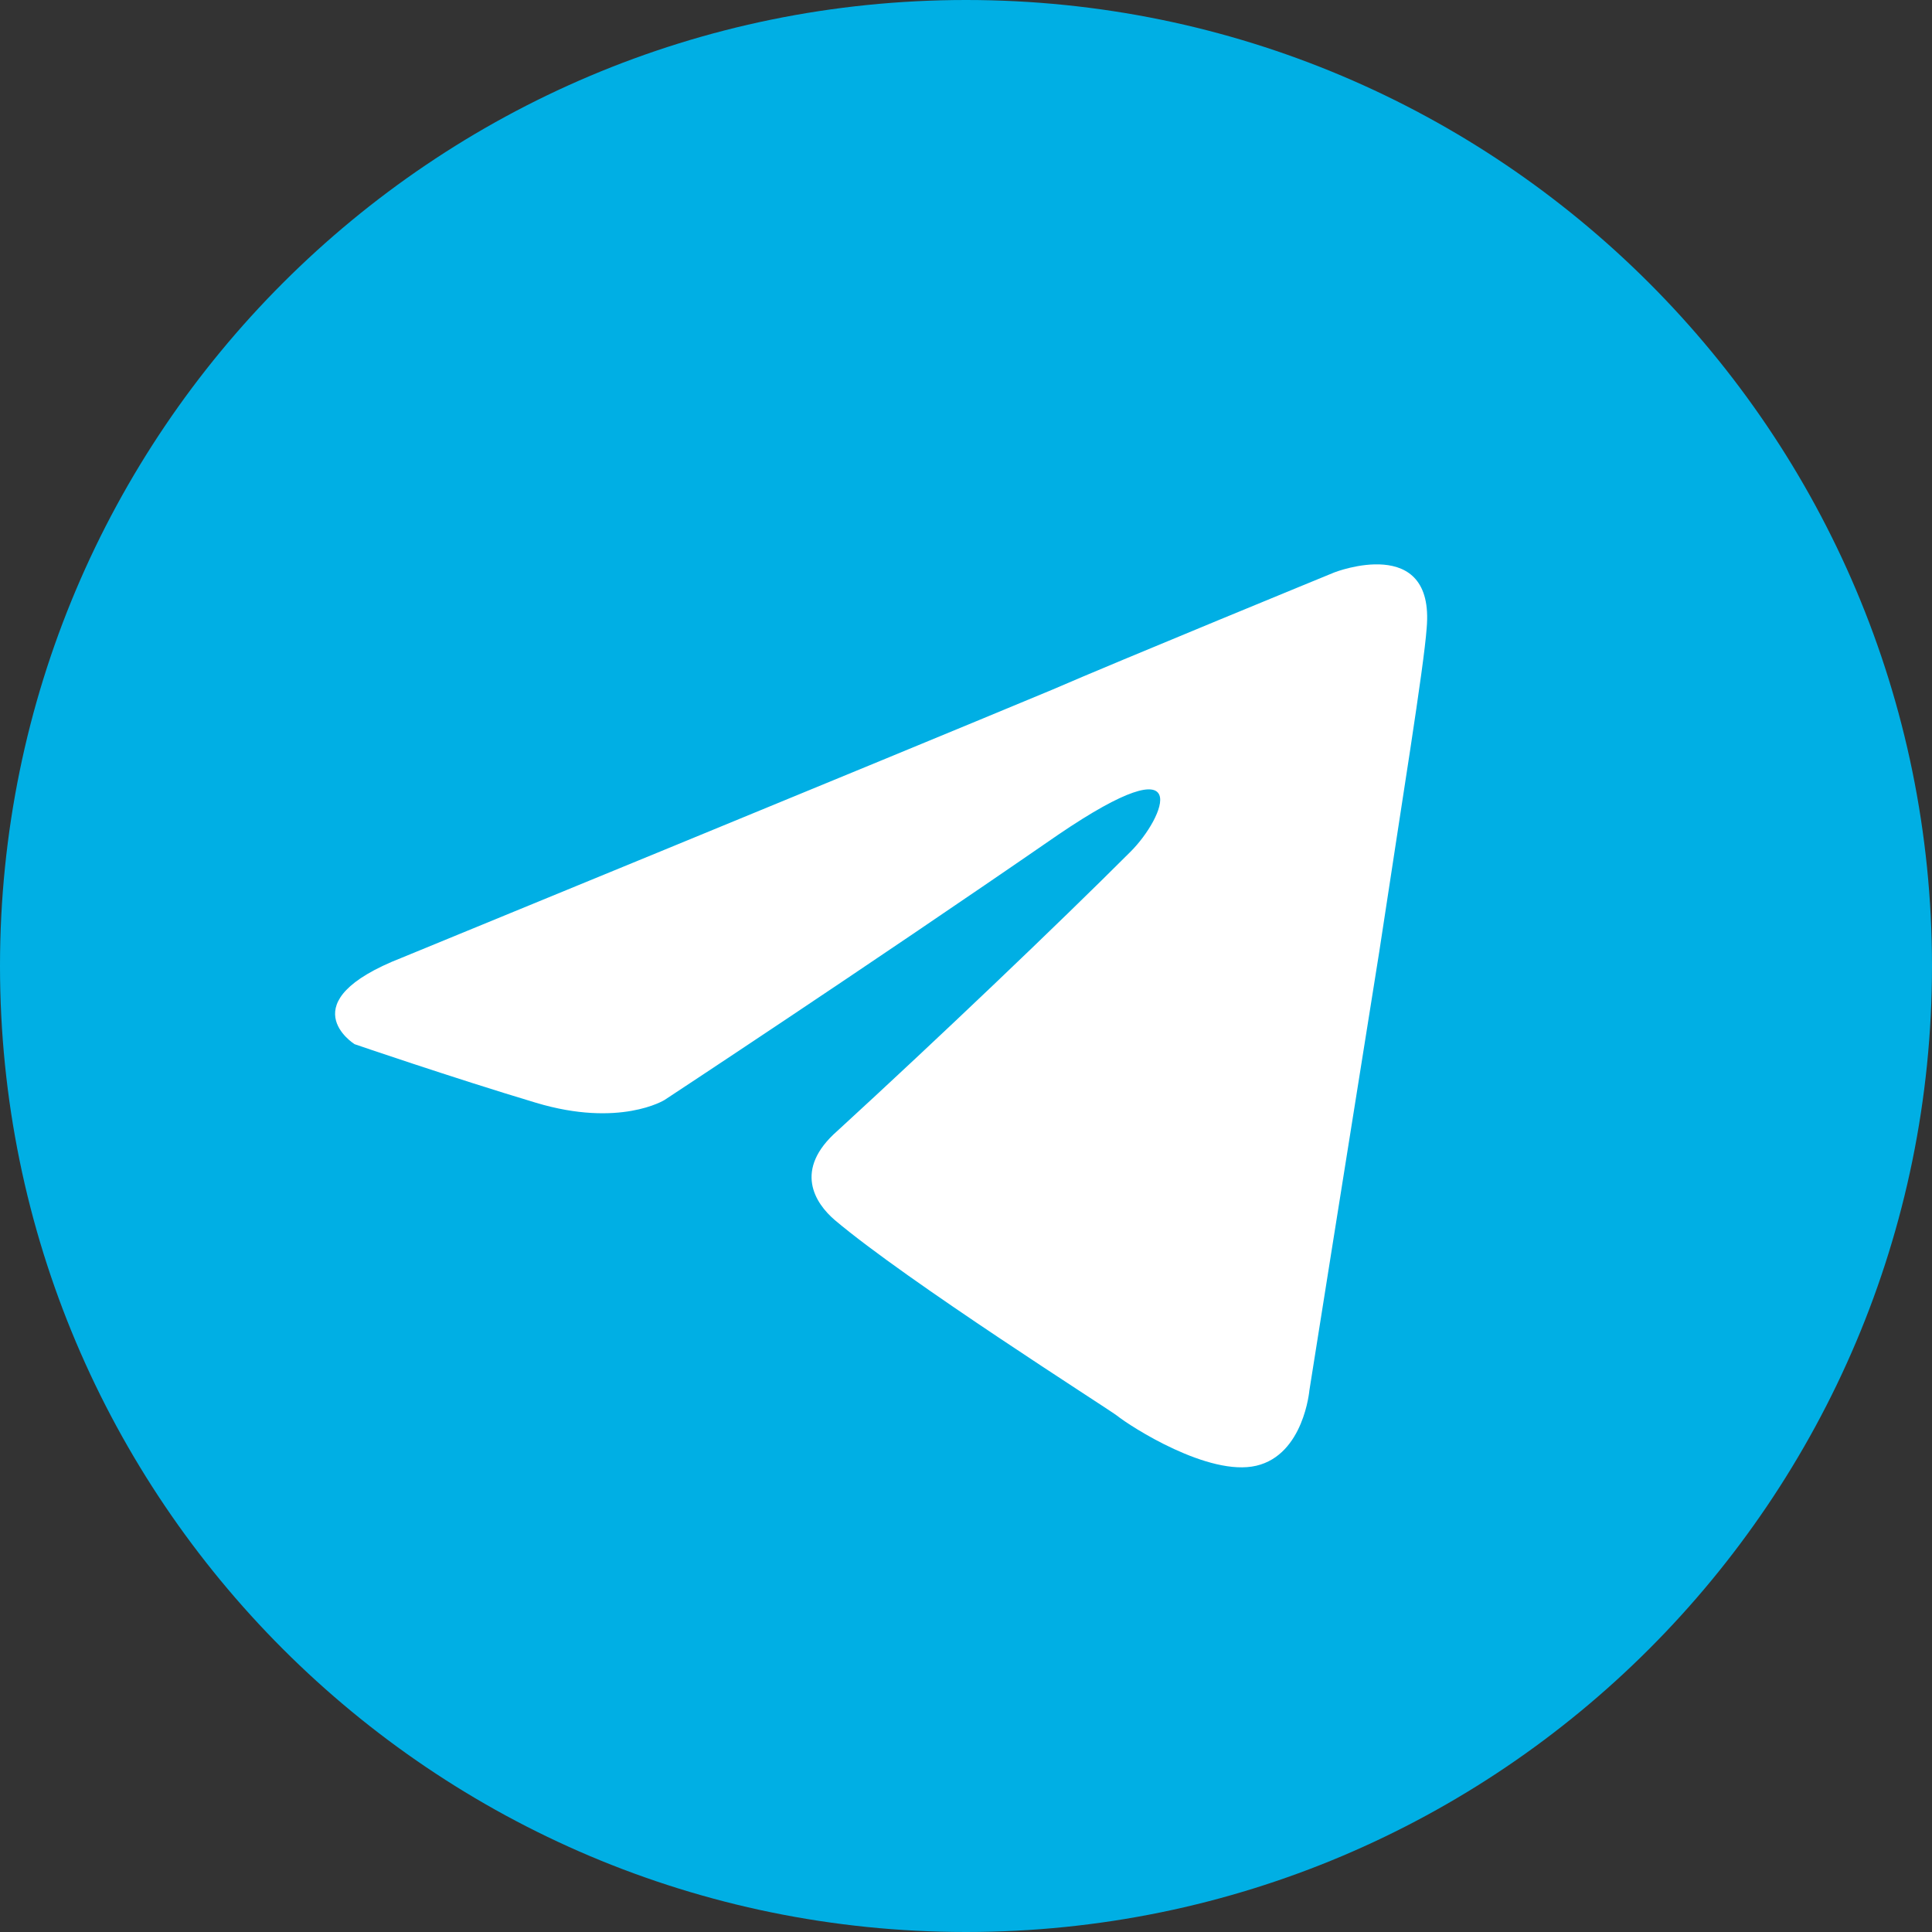 <svg width="50" height="50" viewBox="0 0 50 50" fill="none" xmlns="http://www.w3.org/2000/svg">
<rect x="0" y="0" width="50" height="50" fill="#333333" stroke="none"/>
<g clip-path="url(#clip0_225_4274)">
<path d="M25 50C38.807 50 50 38.807 50 25C50 11.193 38.807 0 25 0C11.193 0 0 11.193 0 25C0 38.807 11.193 50 25 50Z" fill="#00AFE4"/>
<path d="M10.405 24.783C10.405 24.783 22.905 19.653 27.24 17.846C28.902 17.124 34.538 14.812 34.538 14.812C34.538 14.812 37.139 13.8 36.922 16.257C36.85 17.268 36.272 20.809 35.694 24.638C34.827 30.058 33.887 35.982 33.887 35.982C33.887 35.982 33.743 37.644 32.514 37.933C31.286 38.222 29.263 36.922 28.902 36.633C28.613 36.416 23.483 33.164 21.604 31.575C21.098 31.141 20.52 30.274 21.676 29.263C24.277 26.878 27.384 23.916 29.263 22.037C30.13 21.17 30.997 19.147 27.384 21.604C22.254 25.144 17.197 28.468 17.197 28.468C17.197 28.468 16.04 29.19 13.873 28.54C11.705 27.89 9.176 27.023 9.176 27.023C9.176 27.023 7.442 25.939 10.405 24.783Z" fill="white"/>
</g>
<defs>
<clipPath id="clip0_225_4274">
<rect width="50" height="50" fill="white"/>
</clipPath>
</defs>
</svg>
